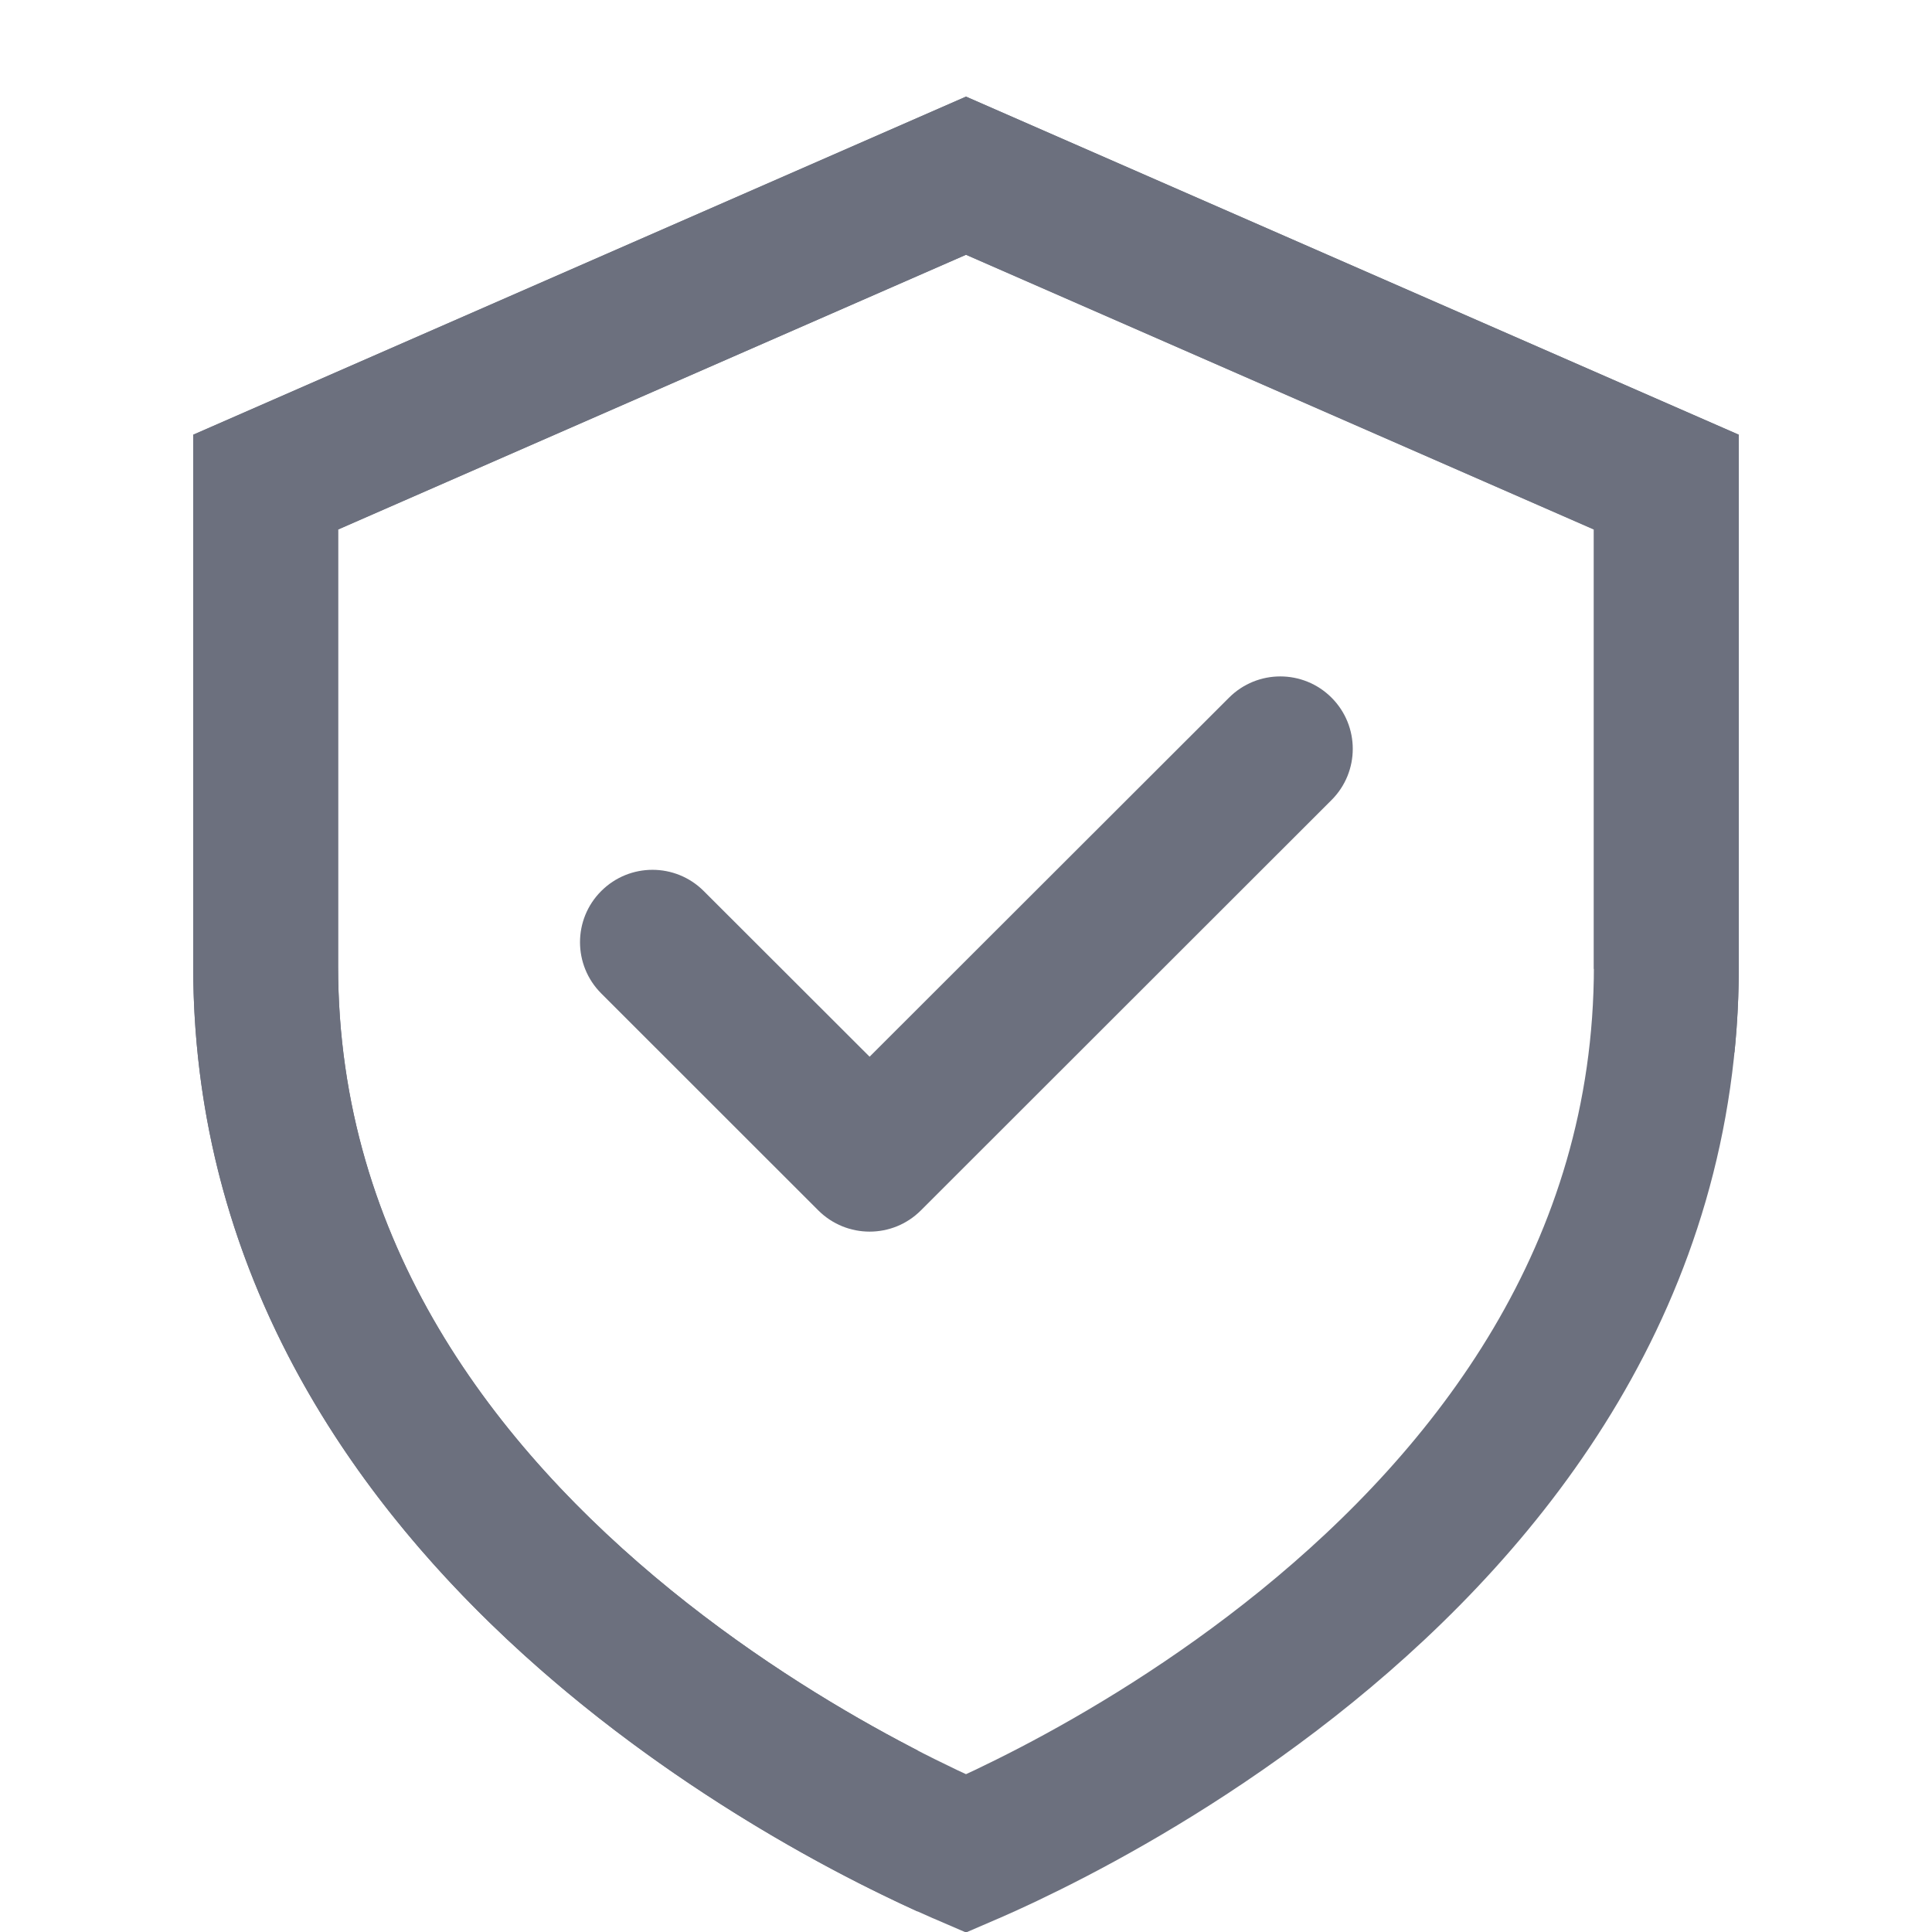 <!-- Copyright 2000-2023 JetBrains s.r.o. and contributors. Use of this source code is governed by the Apache 2.0 license. -->
<svg width="20" height="20" viewBox="0 0 20 20" fill="none" xmlns="http://www.w3.org/2000/svg">
<path d="M13.784 8.282C14.077 7.989 14.077 7.515 13.784 7.222C13.491 6.929 13.016 6.929 12.723 7.222L9.002 10.939L7.285 9.224C6.992 8.931 6.517 8.931 6.224 9.224C5.931 9.516 5.931 9.991 6.224 10.284L8.471 12.53C8.765 12.823 9.24 12.823 9.533 12.53L13.784 8.282Z" fill="#6C707E"/>
<path d="M16.5 10L16.5 10.029L17.955 10.896C17.985 10.605 18 10.306 18 10V4.5L10 1L2 4.5V10C2 15.934 7.749 18.994 9.5 19.788V18.121L9.443 18.091C8.757 17.734 7.847 17.193 6.946 16.461C5.126 14.982 3.5 12.867 3.5 10V5.481L10 2.637L16.5 5.481V10Z" fill="#6C707E"/>
<path d="M10.043 19.17C10.028 19.177 10.014 19.183 10 19.189C9.986 19.183 9.972 19.177 9.957 19.17C9.752 19.081 9.455 18.943 9.096 18.757C8.378 18.383 7.424 17.815 6.473 17.043C4.563 15.491 2.75 13.183 2.75 10V4.991L10 1.819L17.25 4.991V10C17.25 13.183 15.437 15.491 13.527 17.043C12.576 17.815 11.622 18.383 10.903 18.757C10.545 18.943 10.248 19.081 10.043 19.17Z" stroke="#6C707E" stroke-width="1.5" stroke-linecap="round"/>
</svg>
